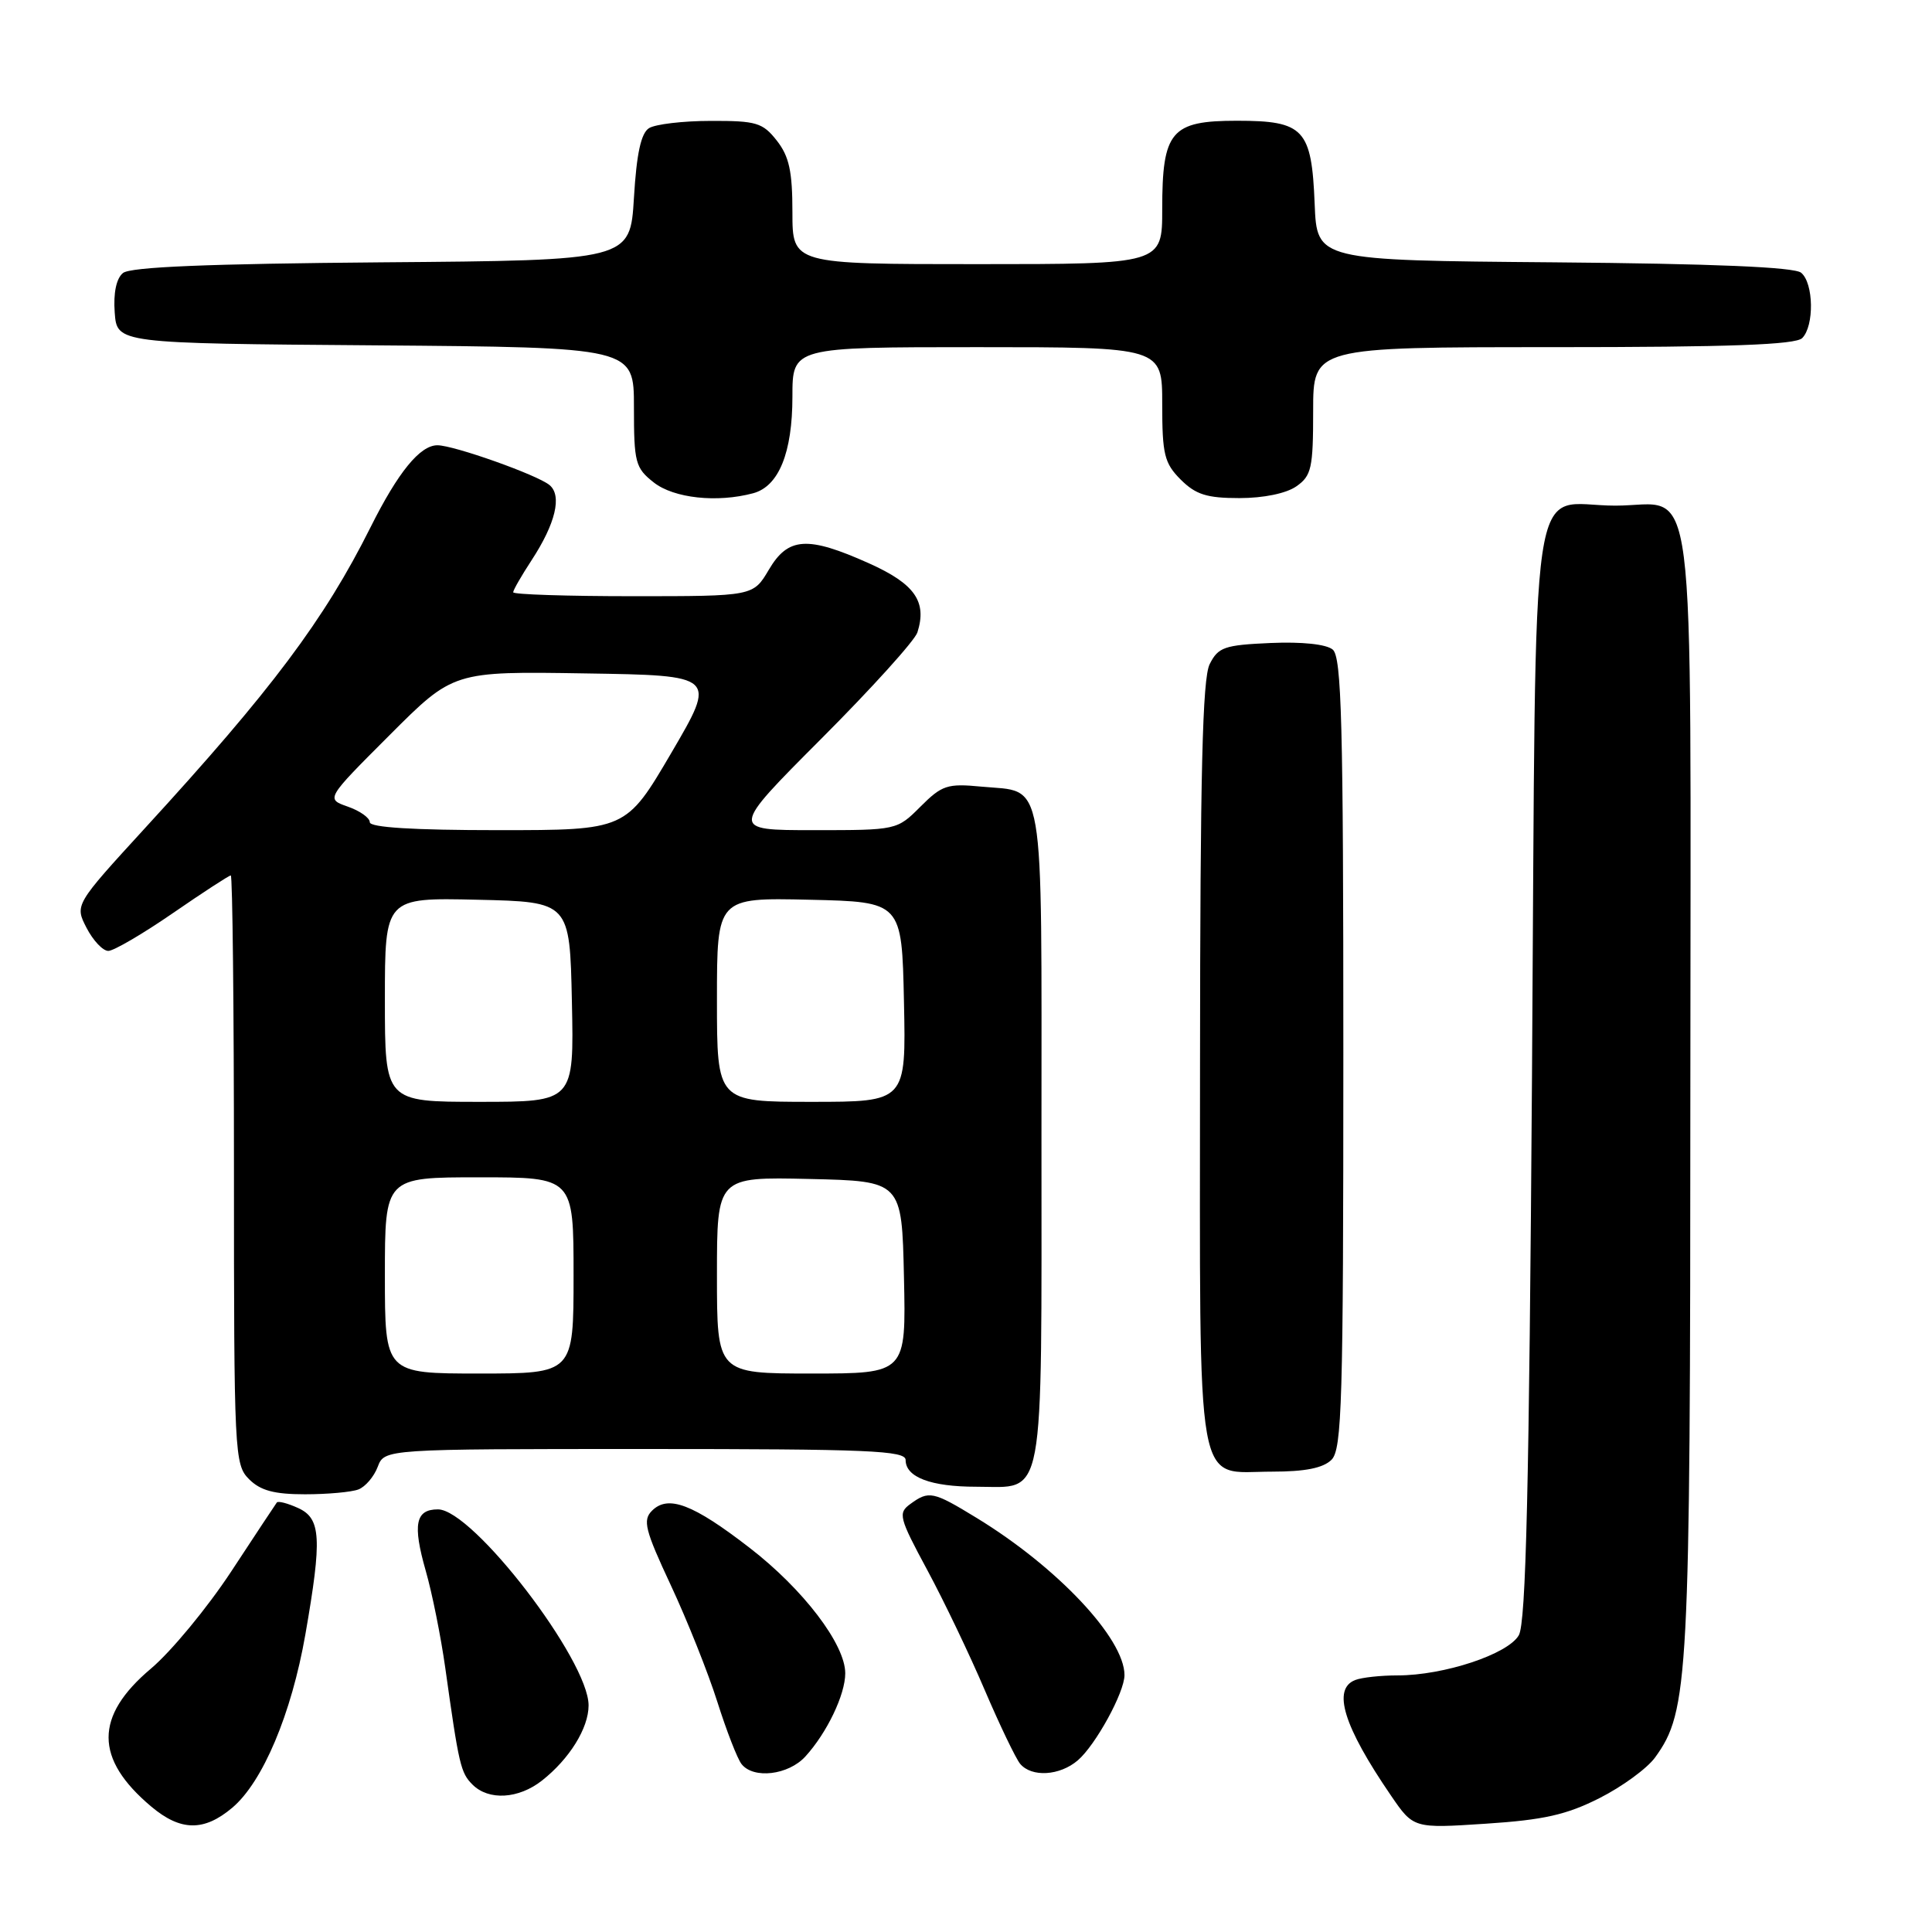 <?xml version="1.0" encoding="UTF-8" standalone="no"?>
<!DOCTYPE svg PUBLIC "-//W3C//DTD SVG 1.1//EN" "http://www.w3.org/Graphics/SVG/1.1/DTD/svg11.dtd" >
<svg xmlns="http://www.w3.org/2000/svg" xmlns:xlink="http://www.w3.org/1999/xlink" version="1.1" viewBox="0 0 256 256">
 <g >
 <path fill="currentColor"
d=" M 30.77 239.54 C 34.81 236.14 38.62 227.10 40.46 216.59 C 42.69 203.80 42.54 201.20 39.50 199.82 C 38.12 199.19 36.85 198.86 36.68 199.09 C 36.51 199.31 33.79 203.43 30.63 208.24 C 27.47 213.04 22.69 218.83 20.00 221.10 C 12.50 227.42 12.52 233.05 20.04 239.38 C 23.93 242.65 27.02 242.70 30.77 239.54 Z  M 211.94 238.26 C 214.95 236.74 218.26 234.32 219.31 232.87 C 223.76 226.71 223.97 222.77 223.98 144.58 C 224.00 59.41 224.98 67.00 214.04 67.00 C 202.39 67.00 203.58 58.95 203.00 142.17 C 202.62 197.33 202.20 215.02 201.25 216.68 C 199.81 219.19 191.34 222.00 185.18 222.00 C 182.97 222.00 180.45 222.27 179.58 222.61 C 176.50 223.79 178.02 228.73 184.29 237.89 C 187.29 242.28 187.29 242.28 196.88 241.65 C 204.54 241.15 207.57 240.47 211.94 238.26 Z  M 71.82 235.93 C 75.45 233.07 77.99 228.99 77.99 225.98 C 78.01 220.00 62.64 200.00 58.03 200.00 C 55.05 200.00 54.66 201.99 56.41 208.13 C 57.26 211.08 58.42 216.88 59.00 221.00 C 60.81 233.92 61.04 234.90 62.61 236.47 C 64.75 238.61 68.71 238.38 71.82 235.93 Z  M 106.71 232.75 C 109.57 229.62 112.00 224.55 112.00 221.72 C 112.00 217.88 106.43 210.57 99.31 205.08 C 91.82 199.29 88.53 198.04 86.39 200.18 C 85.14 201.43 85.46 202.72 88.89 210.06 C 91.06 214.70 93.83 221.65 95.05 225.50 C 96.27 229.35 97.71 233.06 98.26 233.75 C 99.84 235.76 104.46 235.21 106.71 232.75 Z  M 142.82 233.25 C 145.18 231.22 149.00 224.25 149.00 221.96 C 149.00 217.11 140.10 207.65 129.39 201.12 C 123.63 197.60 123.08 197.49 120.62 199.29 C 118.97 200.49 119.12 201.08 122.87 208.04 C 125.08 212.14 128.51 219.31 130.49 223.96 C 132.48 228.61 134.59 233.00 135.17 233.71 C 136.69 235.53 140.42 235.31 142.82 233.25 Z  M 47.49 197.36 C 48.41 197.01 49.56 195.66 50.05 194.36 C 50.95 192.00 50.95 192.00 85.48 192.00 C 115.13 192.00 120.00 192.21 120.00 193.46 C 120.00 195.74 123.35 197.00 129.36 197.00 C 138.57 197.00 138.00 200.05 138.00 150.55 C 138.00 101.76 138.57 105.05 130.01 104.23 C 125.53 103.80 124.81 104.04 121.97 106.88 C 118.85 110.00 118.84 110.00 107.79 110.00 C 96.74 110.00 96.74 110.00 108.84 97.87 C 115.50 91.20 121.22 84.87 121.56 83.80 C 122.86 79.71 121.22 77.37 115.14 74.64 C 106.99 70.99 104.43 71.15 101.87 75.50 C 99.80 79.00 99.80 79.00 83.90 79.00 C 75.16 79.00 68.00 78.77 68.00 78.48 C 68.00 78.19 69.10 76.28 70.44 74.23 C 73.62 69.37 74.50 65.66 72.81 64.27 C 71.17 62.92 60.13 59.00 57.96 59.00 C 55.65 59.00 52.75 62.56 49.09 69.88 C 42.97 82.12 35.98 91.45 19.24 109.70 C 9.90 119.90 9.90 119.90 11.47 122.95 C 12.34 124.63 13.63 126.00 14.35 126.00 C 15.06 126.00 18.91 123.75 22.90 121.00 C 26.89 118.25 30.35 116.00 30.58 116.00 C 30.81 116.00 31.00 133.55 31.00 155.00 C 31.00 192.67 31.07 194.07 33.00 196.00 C 34.51 197.51 36.33 198.00 40.42 198.00 C 43.40 198.00 46.58 197.71 47.49 197.36 Z  M 176.43 193.43 C 177.82 192.04 178.00 185.77 178.00 139.55 C 178.00 95.76 177.77 87.05 176.59 86.07 C 175.73 85.36 172.53 85.02 168.37 85.20 C 162.24 85.47 161.42 85.75 160.29 88.00 C 159.33 89.91 159.03 102.37 159.01 140.92 C 159.00 199.22 158.25 195.00 168.58 195.00 C 172.95 195.00 175.33 194.52 176.43 193.43 Z  M 99.79 65.36 C 103.19 64.45 105.00 60.00 105.00 52.55 C 105.00 46.00 105.00 46.00 129.50 46.00 C 154.00 46.00 154.00 46.00 154.00 53.55 C 154.00 60.22 154.28 61.37 156.45 63.55 C 158.45 65.54 159.91 66.00 164.23 66.00 C 167.43 66.00 170.44 65.38 171.78 64.44 C 173.78 63.04 174.00 62.03 174.00 54.44 C 174.00 46.00 174.00 46.00 205.80 46.00 C 229.20 46.00 237.92 45.68 238.80 44.80 C 240.41 43.19 240.33 37.52 238.66 36.14 C 237.77 35.39 227.06 34.94 205.91 34.76 C 174.50 34.50 174.50 34.50 174.20 27.03 C 173.80 17.09 172.79 16.00 163.90 16.00 C 155.16 16.00 154.00 17.38 154.00 27.72 C 154.00 35.00 154.00 35.00 129.50 35.00 C 105.00 35.00 105.00 35.00 105.00 28.13 C 105.00 22.70 104.57 20.72 102.93 18.63 C 101.06 16.25 100.21 16.00 94.18 16.02 C 90.50 16.02 86.83 16.46 86.00 16.98 C 84.94 17.64 84.35 20.35 84.00 26.21 C 83.50 34.50 83.50 34.50 50.59 34.76 C 27.61 34.95 17.25 35.37 16.29 36.18 C 15.41 36.90 15.01 38.83 15.20 41.41 C 15.50 45.50 15.50 45.50 49.75 45.76 C 84.00 46.03 84.00 46.03 84.00 53.94 C 84.00 61.30 84.18 62.00 86.63 63.93 C 89.29 66.02 95.01 66.64 99.79 65.36 Z  M 51.00 169.00 C 51.00 156.00 51.00 156.00 63.50 156.00 C 76.00 156.00 76.00 156.00 76.00 169.00 C 76.00 182.00 76.00 182.00 63.50 182.00 C 51.00 182.00 51.00 182.00 51.00 169.00 Z  M 95.00 168.97 C 95.00 155.94 95.00 155.94 107.25 156.22 C 119.50 156.50 119.50 156.50 119.78 169.25 C 120.06 182.00 120.06 182.00 107.53 182.00 C 95.00 182.00 95.00 182.00 95.00 168.97 Z  M 51.00 132.47 C 51.00 118.94 51.00 118.94 63.25 119.22 C 75.50 119.50 75.50 119.50 75.78 132.75 C 76.06 146.00 76.06 146.00 63.53 146.00 C 51.00 146.00 51.00 146.00 51.00 132.47 Z  M 95.00 132.47 C 95.00 118.94 95.00 118.94 107.25 119.22 C 119.50 119.50 119.50 119.50 119.78 132.75 C 120.06 146.00 120.06 146.00 107.53 146.00 C 95.00 146.00 95.00 146.00 95.00 132.47 Z  M 49.00 108.95 C 49.00 108.37 47.69 107.44 46.08 106.88 C 43.17 105.86 43.17 105.86 51.62 97.41 C 60.07 88.95 60.07 88.95 77.52 89.23 C 94.96 89.50 94.96 89.50 88.96 99.75 C 82.95 110.00 82.95 110.00 65.98 110.00 C 54.77 110.00 49.00 109.64 49.00 108.95 Z "/>
</g>
</svg>